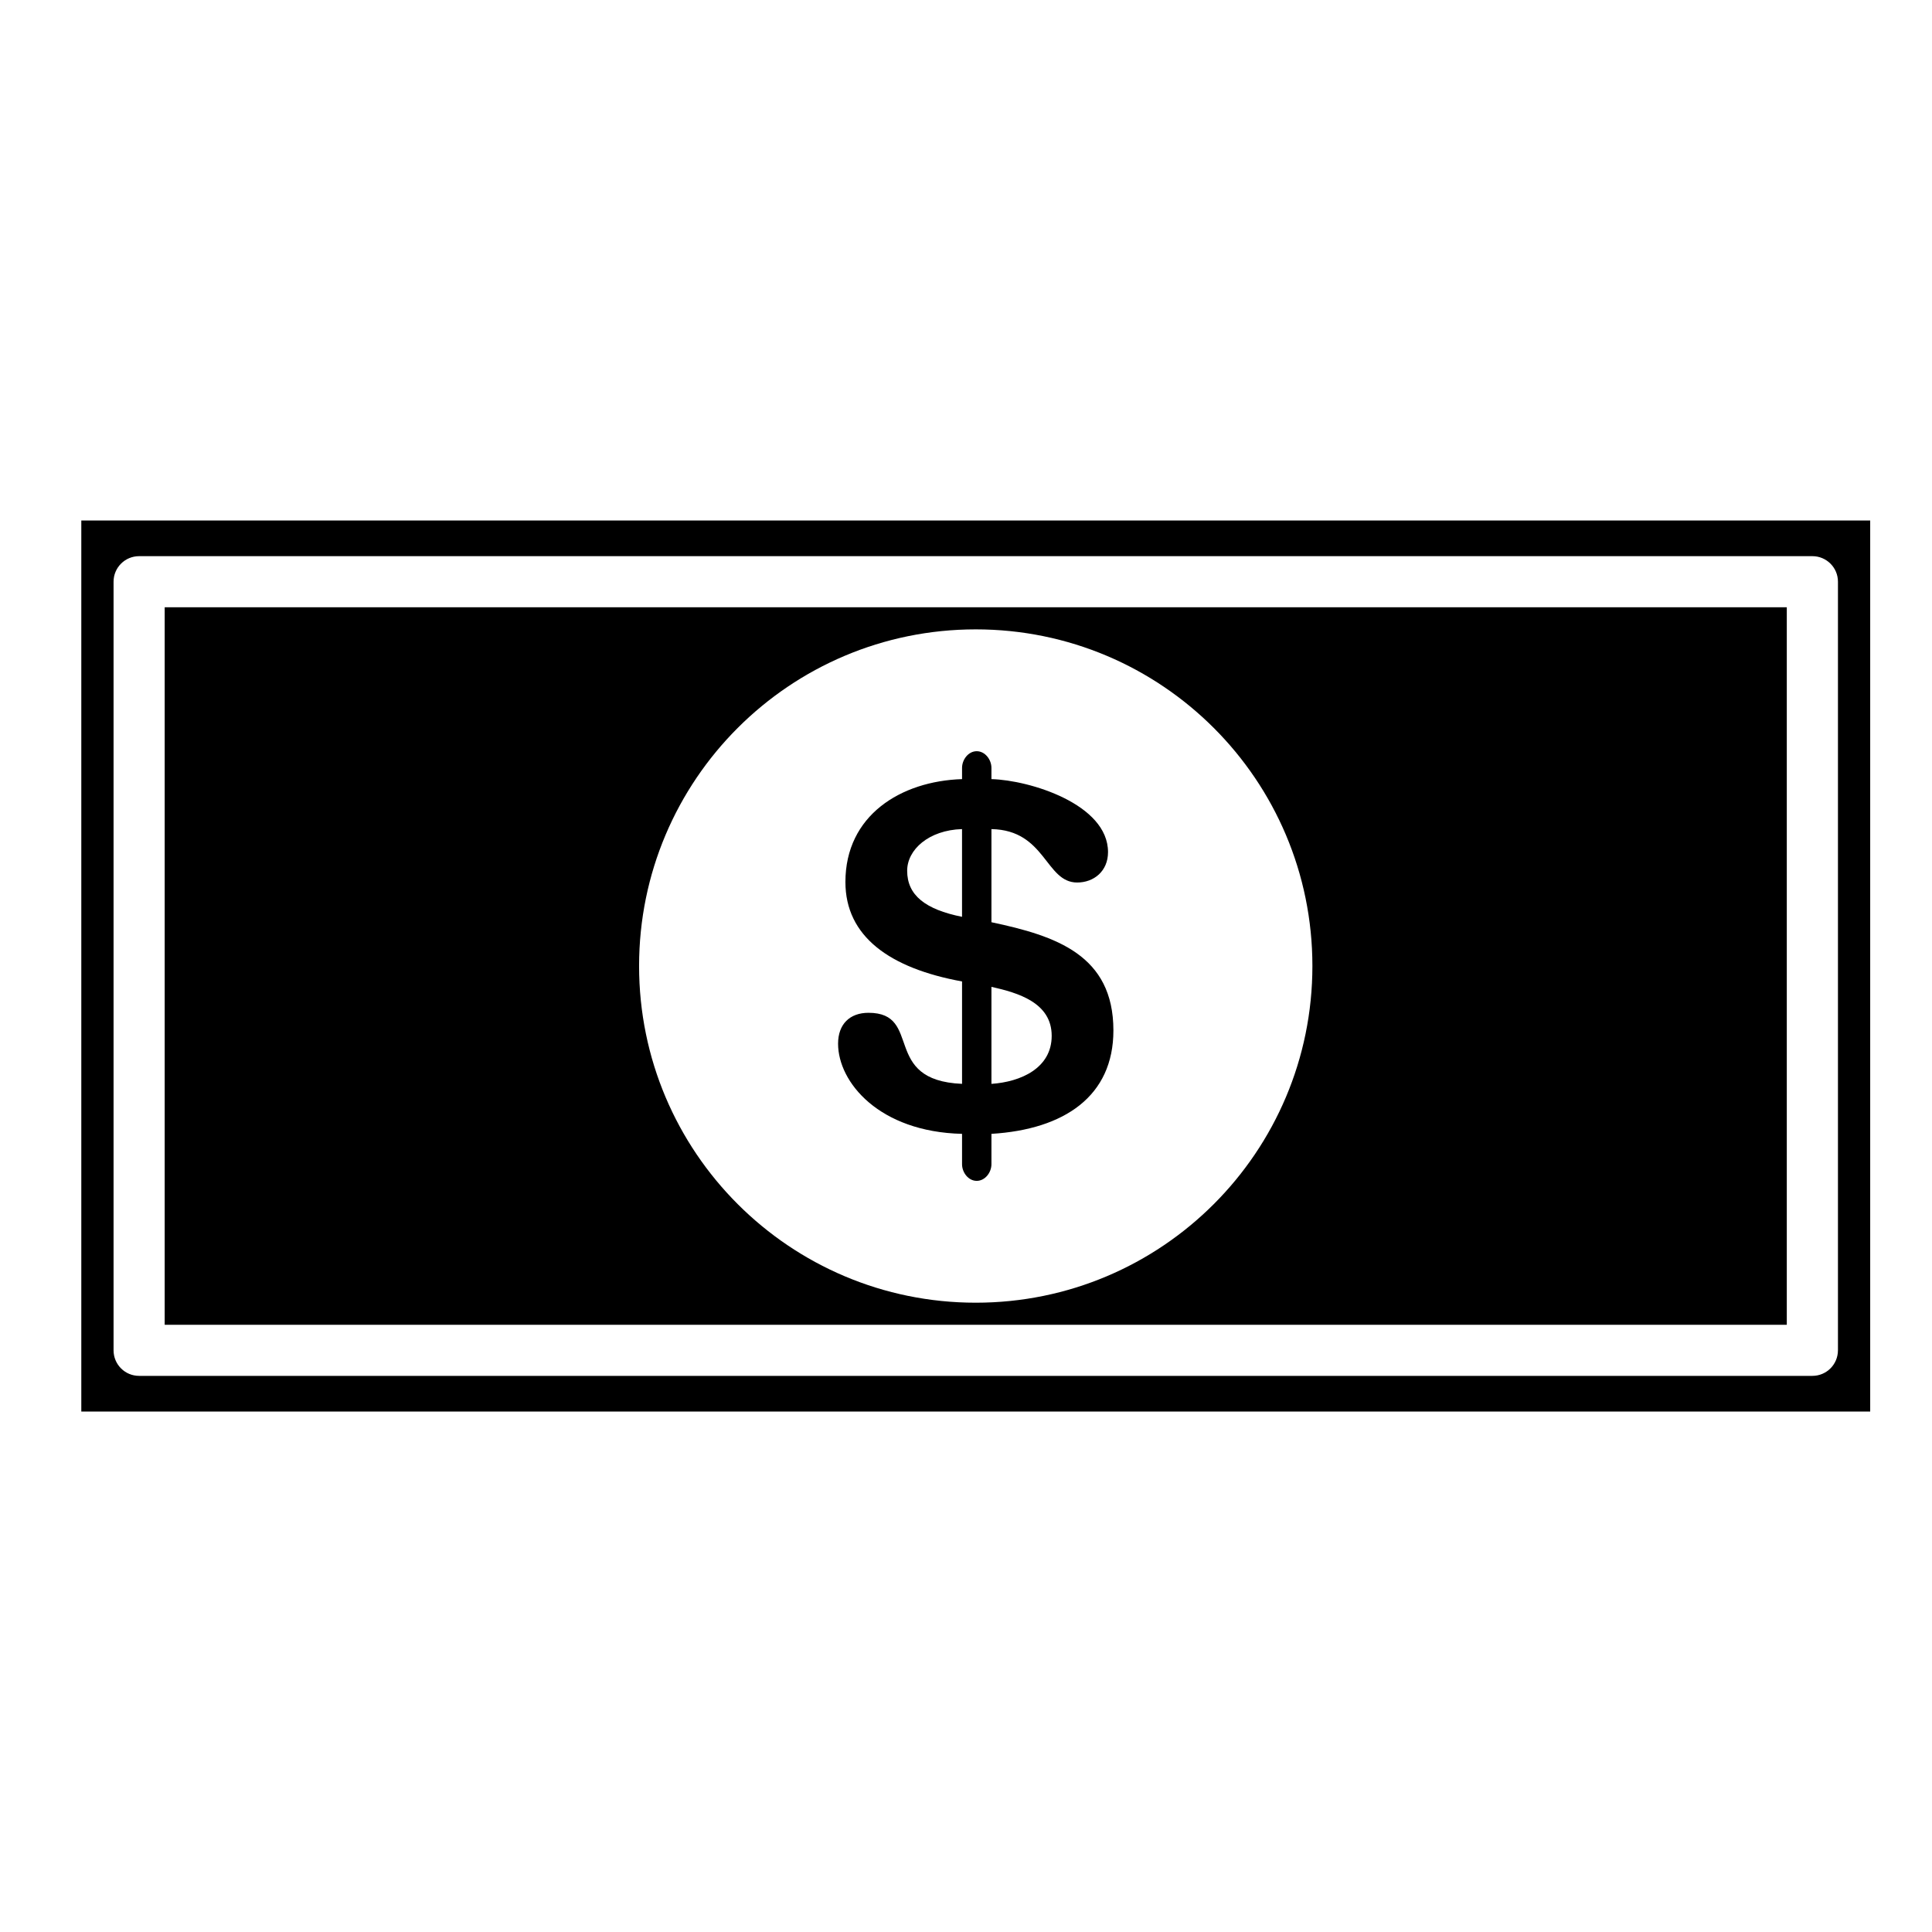 <svg xmlns="http://www.w3.org/2000/svg" xmlns:xlink="http://www.w3.org/1999/xlink" version="1.1" id="Layer_1" x="0px" y="0px" width="100.0px" height="100px" viewBox="0 0 108 108" enable-background="new 0 0 108 108" xml:space="preserve">
<g>
	<path d="M9.206,74.055h90.677V33.947H9.206V74.055z M54.546,35.182c10.393,0,18.818,8.425,18.818,18.818   c0,10.397-8.425,18.822-18.818,18.822c-10.396,0-18.821-8.425-18.821-18.822C35.725,43.606,44.15,35.182,54.546,35.182z"/>
	<path d="M4.545,29.097v49.808h100V29.097H4.545z M102.742,75.483c0,0.791-0.64,1.429-1.429,1.429H7.777   c-0.791,0-1.429-0.638-1.429-1.429V32.519c0-0.79,0.638-1.429,1.429-1.429h93.537c0.789,0,1.429,0.639,1.429,1.429V75.483z"/>
	<path d="M48.549,56.616c-1.041,0-1.7,0.632-1.7,1.726c0,2.163,2.302,4.93,6.93,5.041v1.697c0,0.466,0.354,0.931,0.82,0.931   c0.466,0,0.823-0.465,0.823-0.931v-1.697c4.081-0.248,6.818-2.11,6.818-5.78c0-4.217-3.204-5.286-6.818-6.05v-5.206   c3.04,0.056,3.012,2.986,4.792,2.986c0.93,0,1.725-0.63,1.725-1.699c0-2.682-4.381-4.024-6.517-4.081v-0.627   c0-0.466-0.357-0.933-0.823-0.933c-0.465,0-0.82,0.467-0.82,0.933v0.627c-3.424,0.111-6.52,2.026-6.52,5.751   c0,3.04,2.467,4.82,6.52,5.56v5.724C49.232,60.396,51.615,56.616,48.549,56.616z M55.422,55.166   c1.478,0.33,3.368,0.877,3.368,2.737c0,1.809-1.727,2.574-3.368,2.686V55.166z M50.711,48.675c0-1.178,1.206-2.272,3.067-2.328   v4.904C51.724,50.838,50.711,50.044,50.711,48.675z"/>
</g>
</svg>